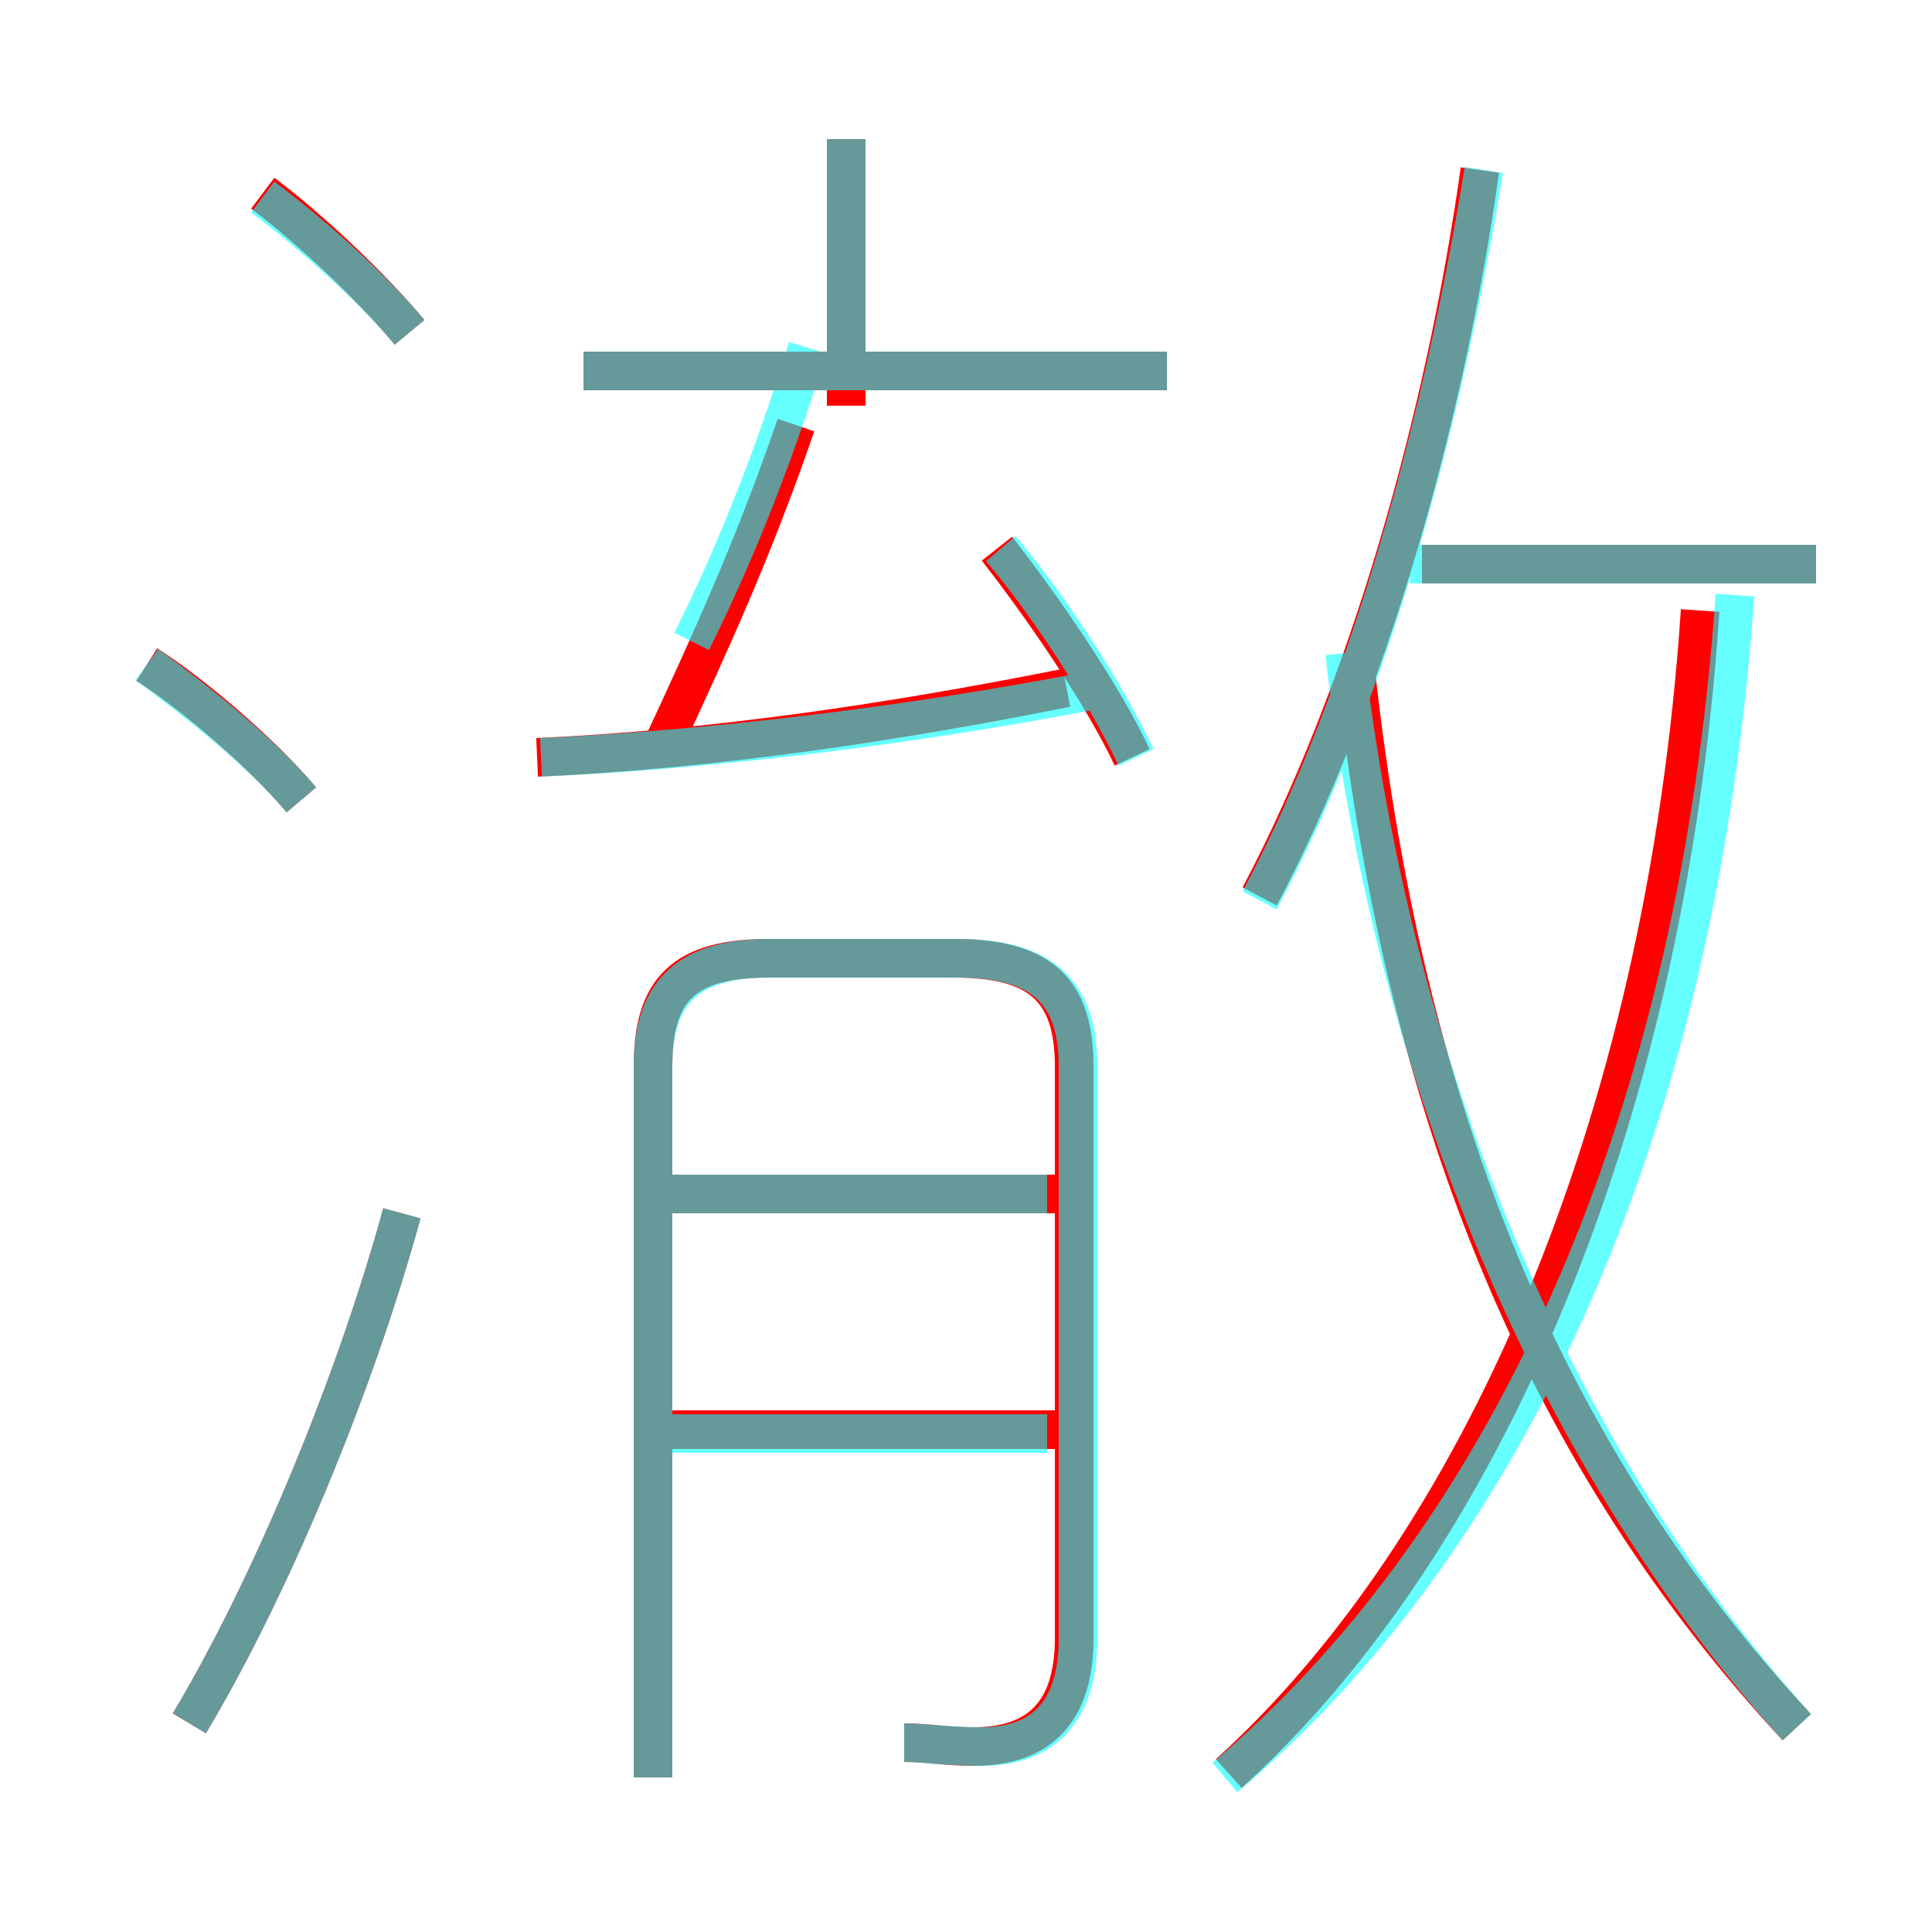 <?xml version='1.0' encoding='utf8'?>
<svg viewBox="0.0 -6.0 50.0 50.0" version="1.1" xmlns="http://www.w3.org/2000/svg">
<rect x="0.0" y="-6.0" width="50.0" height="50.0" fill="#333333" stroke="none"/>
<rect x="-1000" y="-1000" width="2000" height="2000" stroke="white" fill="white"/>
<g style="fill:none;stroke:rgba(255, 0, 0, 1);  stroke-width:1"><path d="M 31.8 1.9 C 38.2 -3.9 43.1 -14.7 44.0 -28.2 M 4.9 0.6 C 7.0 -2.9 9.2 -8.2 10.4 -12.6 M 27.7 -7.0 L 16.8 -7.0 M 7.8 -23.3 C 6.7 -24.6 4.9 -26.1 3.8 -26.8 M 23.4 1.1 C 24.0 1.1 24.5 1.2 25.2 1.2 C 26.9 1.2 27.8 0.3 27.8 -1.6 L 27.8 -16.4 C 27.8 -18.4 26.9 -19.2 24.7 -19.2 L 19.9 -19.2 C 17.7 -19.2 16.9 -18.4 16.9 -16.4 L 16.9 2.0 M 27.7 -13.1 L 16.6 -13.1 M 13.9 -24.4 C 18.4 -24.6 23.1 -25.3 27.6 -26.2 M 10.6 -35.4 C 9.6 -36.6 8.0 -38.1 6.8 -39.0 M 17.1 -24.6 C 18.4 -27.4 19.5 -29.8 20.6 -33.0 M 46.5 0.7 C 40.1 -6.2 36.4 -14.9 35.1 -26.5 M 29.3 -24.4 C 28.5 -26.1 26.9 -28.4 25.8 -29.8 M 30.2 -34.4 L 15.1 -34.4 M 21.9 -33.5 L 21.9 -40.4 M 32.6 -20.8 C 35.4 -26.1 37.4 -33.2 38.3 -39.6 M 47.0 -29.4 L 36.8 -29.4" transform="translate(0.0 38.0)" />
</g>
<g style="fill:none;stroke:rgba(0, 255, 255, 0.6);  stroke-width:1">
<path d="M 31.7 2.0 C 38.6 -3.8 43.9 -14.2 44.9 -28.6 M 4.9 0.6 C 7.0 -2.9 9.2 -8.2 10.4 -12.6 M 23.4 1.1 C 23.9 1.1 24.5 1.2 25.4 1.2 C 27.0 1.2 27.9 0.3 27.9 -1.6 L 27.9 -16.4 C 27.9 -18.3 27.0 -19.2 24.8 -19.2 L 19.9 -19.2 C 17.8 -19.2 16.9 -18.3 16.9 -16.4 L 16.9 2.0 M 27.1 -6.9 L 17.4 -6.9 M 7.8 -23.3 C 6.7 -24.6 4.9 -26.0 3.8 -26.8 M 27.1 -13.1 L 17.4 -13.1 M 14.0 -24.4 C 18.4 -24.6 23.4 -25.2 28.1 -26.1 M 10.6 -35.4 C 9.6 -36.6 8.0 -38.0 6.8 -38.9 M 17.9 -27.4 C 19.1 -29.8 20.1 -32.4 20.9 -35.0 M 29.4 -24.4 C 28.6 -26.1 27.1 -28.4 25.9 -29.8 M 30.2 -34.4 L 15.1 -34.4 M 46.5 0.7 C 40.0 -6.5 36.0 -16.6 34.8 -27.1 M 21.9 -34.5 L 21.9 -40.4 M 32.6 -20.7 C 35.5 -26.1 37.4 -33.4 38.4 -39.6 M 47.0 -29.4 L 36.5 -29.4" transform="translate(0.0 38.0)" />
</g>
</svg>